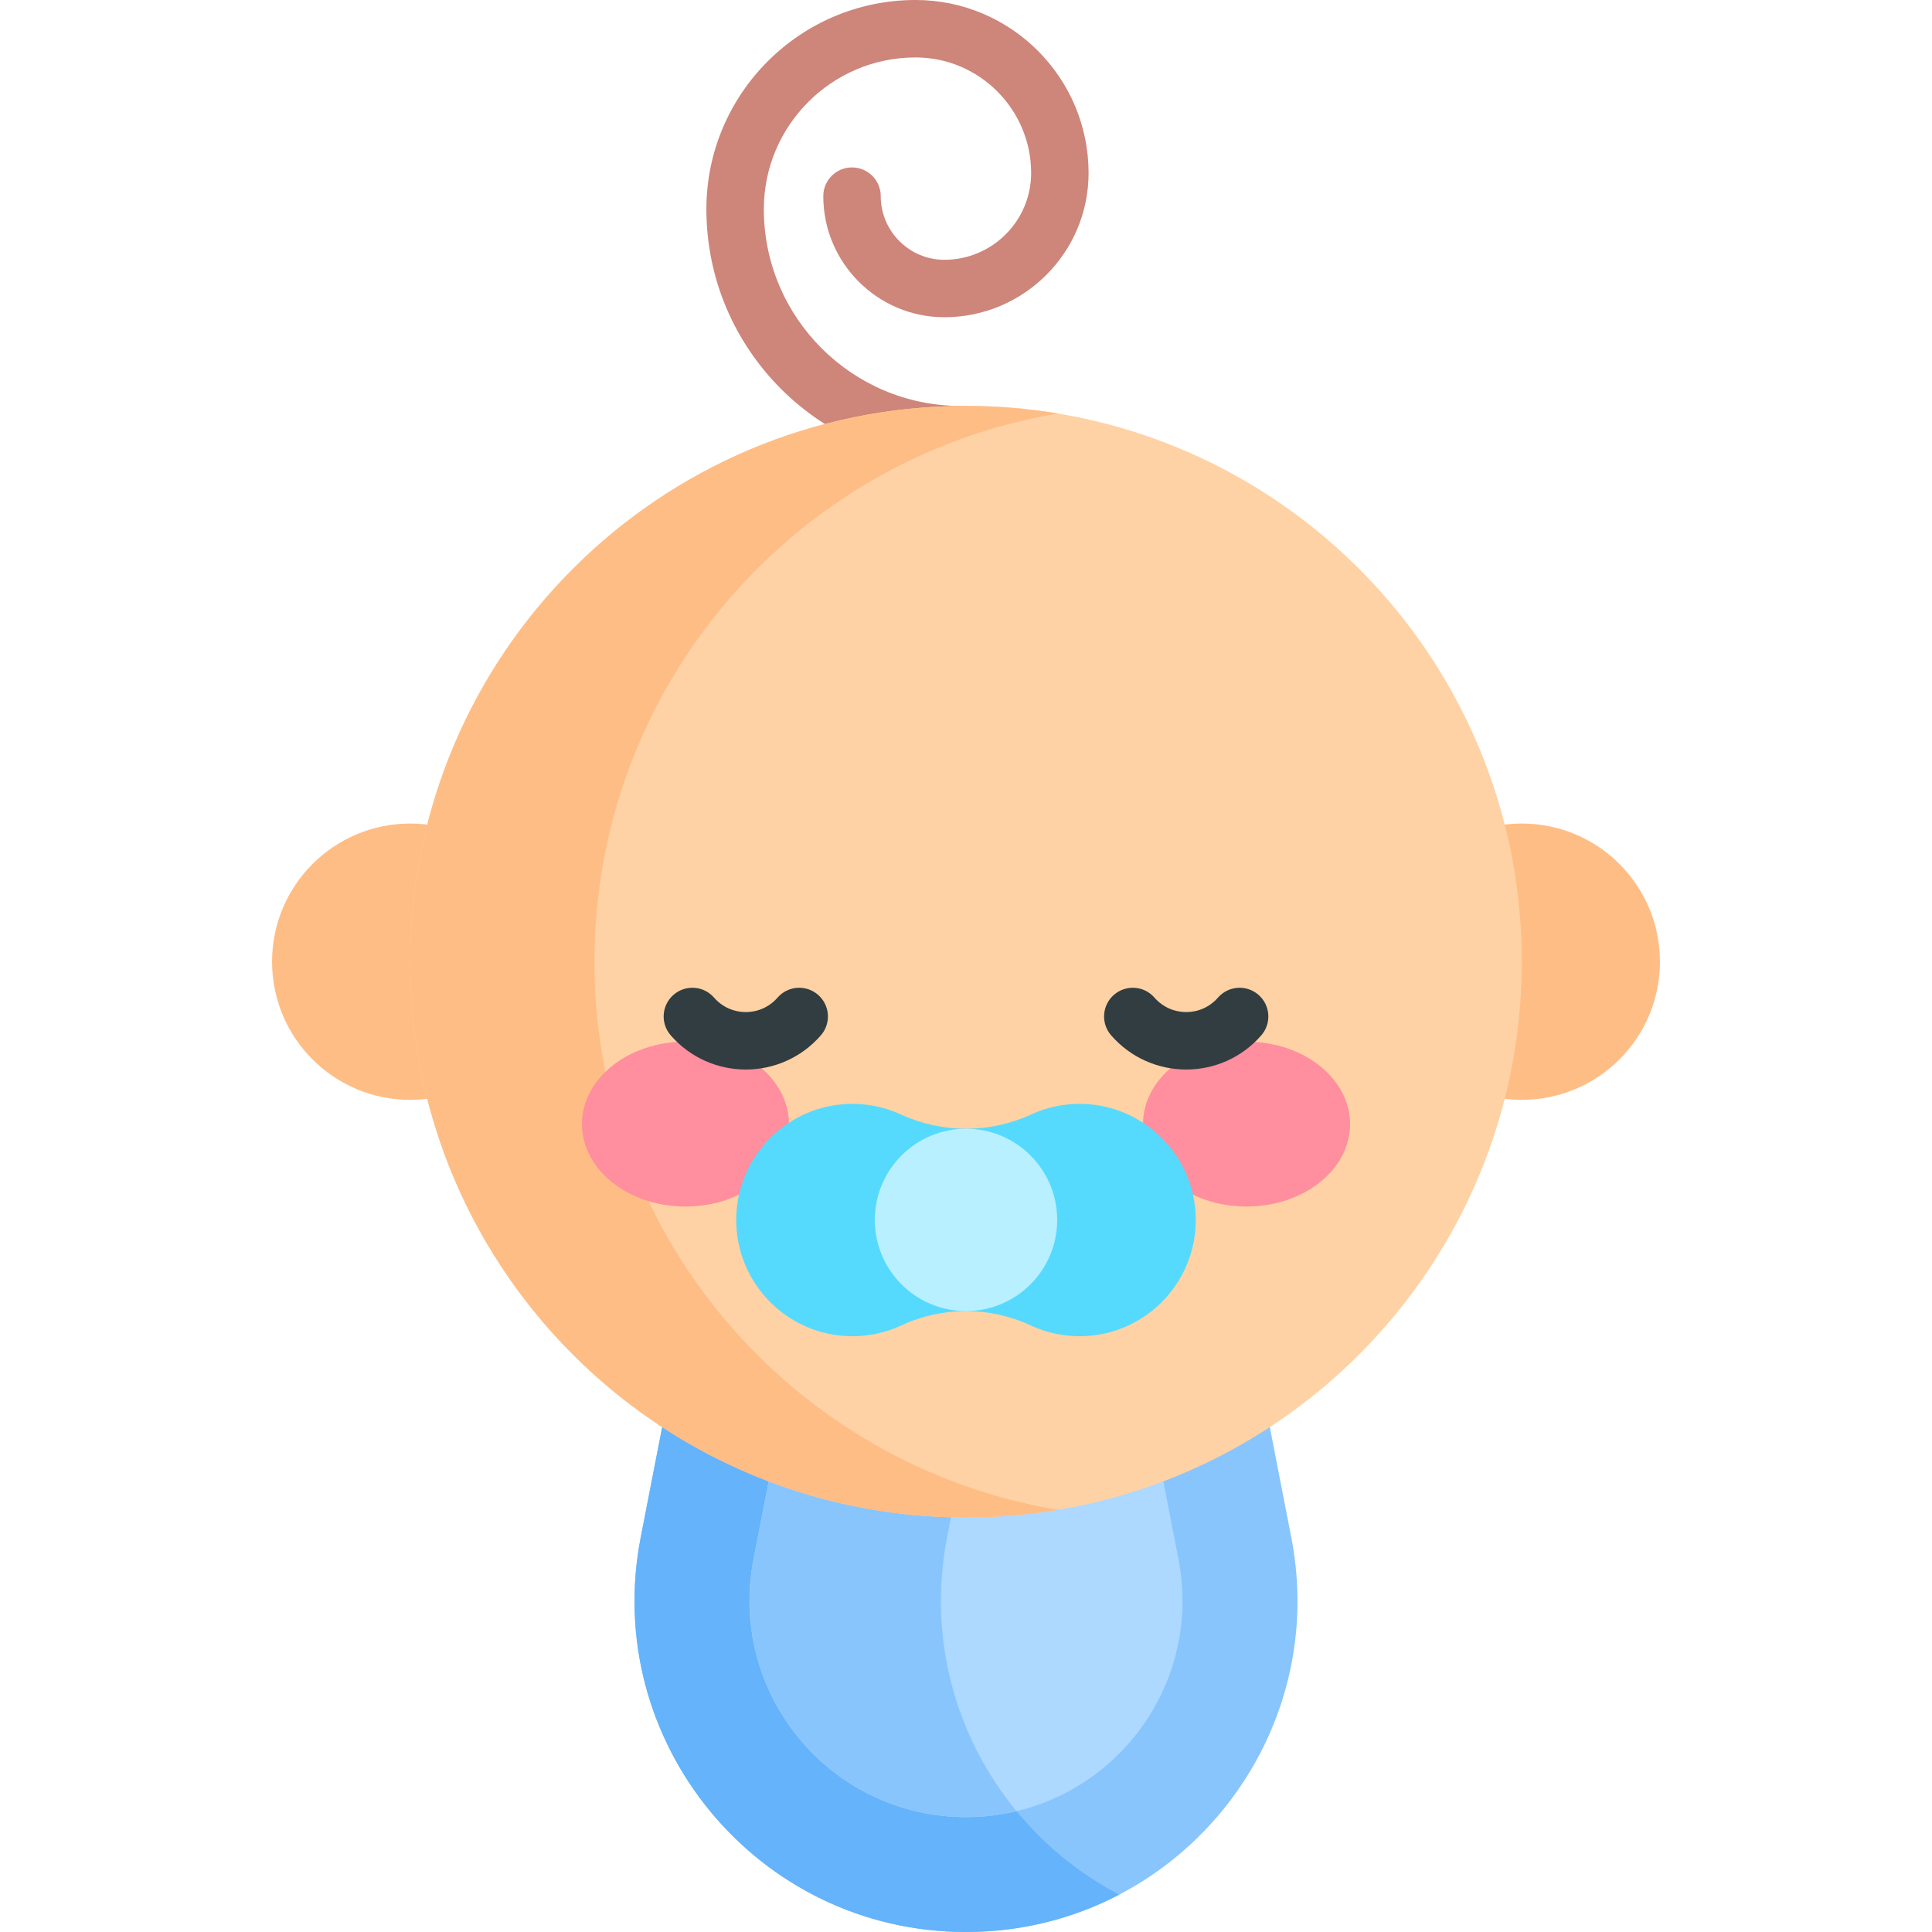 <svg id="Capa_1" enable-background="new 0 0 504.5 504.5" height="512" viewBox="0 0 504.5 504.5" width="512" xmlns="http://www.w3.org/2000/svg"><g><path d="m250.847 121c-36.607 0-66.389-29.782-66.389-66.389 0-30.112 24.499-54.611 54.611-54.611 24.917 0 45.189 20.271 45.189 45.189 0 20.761-16.89 37.651-37.651 37.651-17.436 0-31.621-14.185-31.621-31.621 0-4.142 3.358-7.5 7.5-7.5s7.5 3.358 7.5 7.5c0 9.165 7.456 16.621 16.621 16.621 12.49 0 22.651-10.161 22.651-22.651 0-16.646-13.542-30.189-30.189-30.189-21.841 0-39.611 17.77-39.611 39.611 0 28.336 23.053 51.389 51.389 51.389 4.142 0 7.5 3.358 7.5 7.5s-3.358 7.5-7.5 7.5z" fill="#ce857a"/><g><g><path d="m323.089 329h-141.678l-14.099 72.434c-10.399 53.422 30.514 103.066 84.938 103.066 14.539 0 28.115-3.543 40.005-9.755 32.617-17.04 52.554-54.161 44.934-93.311z" fill="#88c5fd"/><path d="m247.312 401.434 14.099-72.434h-80l-14.099 72.434c-10.399 53.422 30.514 103.066 84.938 103.066 14.539 0 28.115-3.543 40.005-9.755-32.619-17.039-52.564-54.159-44.943-93.311z" fill="#64b3fb"/></g><g><path d="m252.25 474.5c-16.947 0-32.849-7.501-43.626-20.579-10.778-13.078-15.103-30.119-11.865-46.755l15.215-78.166h80.553l15.215 78.166c3.238 16.636-1.086 33.677-11.865 46.755-7.919 9.609-18.604 16.207-30.438 19.032-4.272 1.019-8.694 1.547-13.189 1.547z" fill="#add8ff"/><path d="m247.312 401.434 14.099-72.434h-49.437l-15.215 78.166c-3.238 16.636 1.086 33.677 11.865 46.755 10.778 13.078 26.679 20.579 43.626 20.579 4.495 0 8.917-.528 13.189-1.547-15.701-19.083-23.322-44.833-18.127-71.519z" fill="#88c5fd"/></g></g><g><g fill="#ffbd86"><circle cx="107.122" cy="251.129" r="36.081"/><circle cx="397.378" cy="251.129" r="36.081"/></g><g><path d="m292.934 390.466c60.347-17.591 104.444-73.311 104.444-139.337 0-71.958-52.369-131.684-121.074-143.145-7.824-1.305-15.86-1.984-24.055-1.984-80.15 0-145.127 64.976-145.127 145.129 0 66.026 44.097 121.746 104.442 139.337 12.91 3.763 26.56 5.789 40.684 5.789 8.195 0 16.231-.682 24.055-1.99 5.662-.945 11.212-2.219 16.631-3.799z" fill="#fed2a4"/><path d="m155.231 251.129c0-71.957 52.372-131.683 121.073-143.145-7.824-1.305-15.86-1.984-24.055-1.984-80.15 0-145.127 64.976-145.127 145.129 0 66.026 44.097 121.746 104.442 139.337 12.91 3.763 26.56 5.789 40.684 5.789 8.195 0 16.231-.682 24.055-1.99-68.7-11.461-121.072-71.181-121.072-143.136z" fill="#ffbd86"/></g></g><g fill="#ff8e9e"><ellipse cx="178.994" cy="293.537" rx="27.03" ry="21.525"/><ellipse cx="325.506" cy="293.537" rx="27.03" ry="21.525"/></g><g fill="#313d40"><path d="m213.621 259.779c-3.123-2.721-7.86-2.396-10.582.727-4.388 5.037-12.193 5.041-16.584 0-2.722-3.123-7.459-3.448-10.582-.727-3.123 2.722-3.448 7.459-.727 10.582 10.362 11.889 28.83 11.9 39.202 0 2.721-3.123 2.396-7.86-.727-10.582z"/><path d="m328.627 259.779c-3.123-2.721-7.861-2.396-10.582.727-4.388 5.037-12.193 5.041-16.584 0-2.721-3.123-7.459-3.448-10.582-.727-3.123 2.722-3.448 7.459-.727 10.582 10.362 11.888 28.829 11.901 39.202 0 2.721-3.123 2.396-7.86-.727-10.582z"/></g><g><path d="m312.162 316.26c-1.102-14.668-12.831-26.576-27.482-27.882-5.513-.491-10.759.503-15.383 2.626-5.432 2.495-11.24 3.743-17.047 3.743s-11.615-1.248-17.047-3.743c-4.624-2.124-9.87-3.118-15.383-2.626-14.651 1.305-26.38 13.214-27.482 27.882-1.336 17.777 12.75 32.669 30.249 32.669 4.558 0 8.883-1.01 12.765-2.819 5.367-2.501 11.132-3.751 16.898-3.751 5.765 0 11.531 1.25 16.898 3.751 3.882 1.808 8.207 2.819 12.765 2.819 17.499 0 31.585-14.892 30.249-32.669z" fill="#55dafe"/><circle cx="252.25" cy="318.553" fill="#b9f0ff" r="23.806"/></g></g></svg>